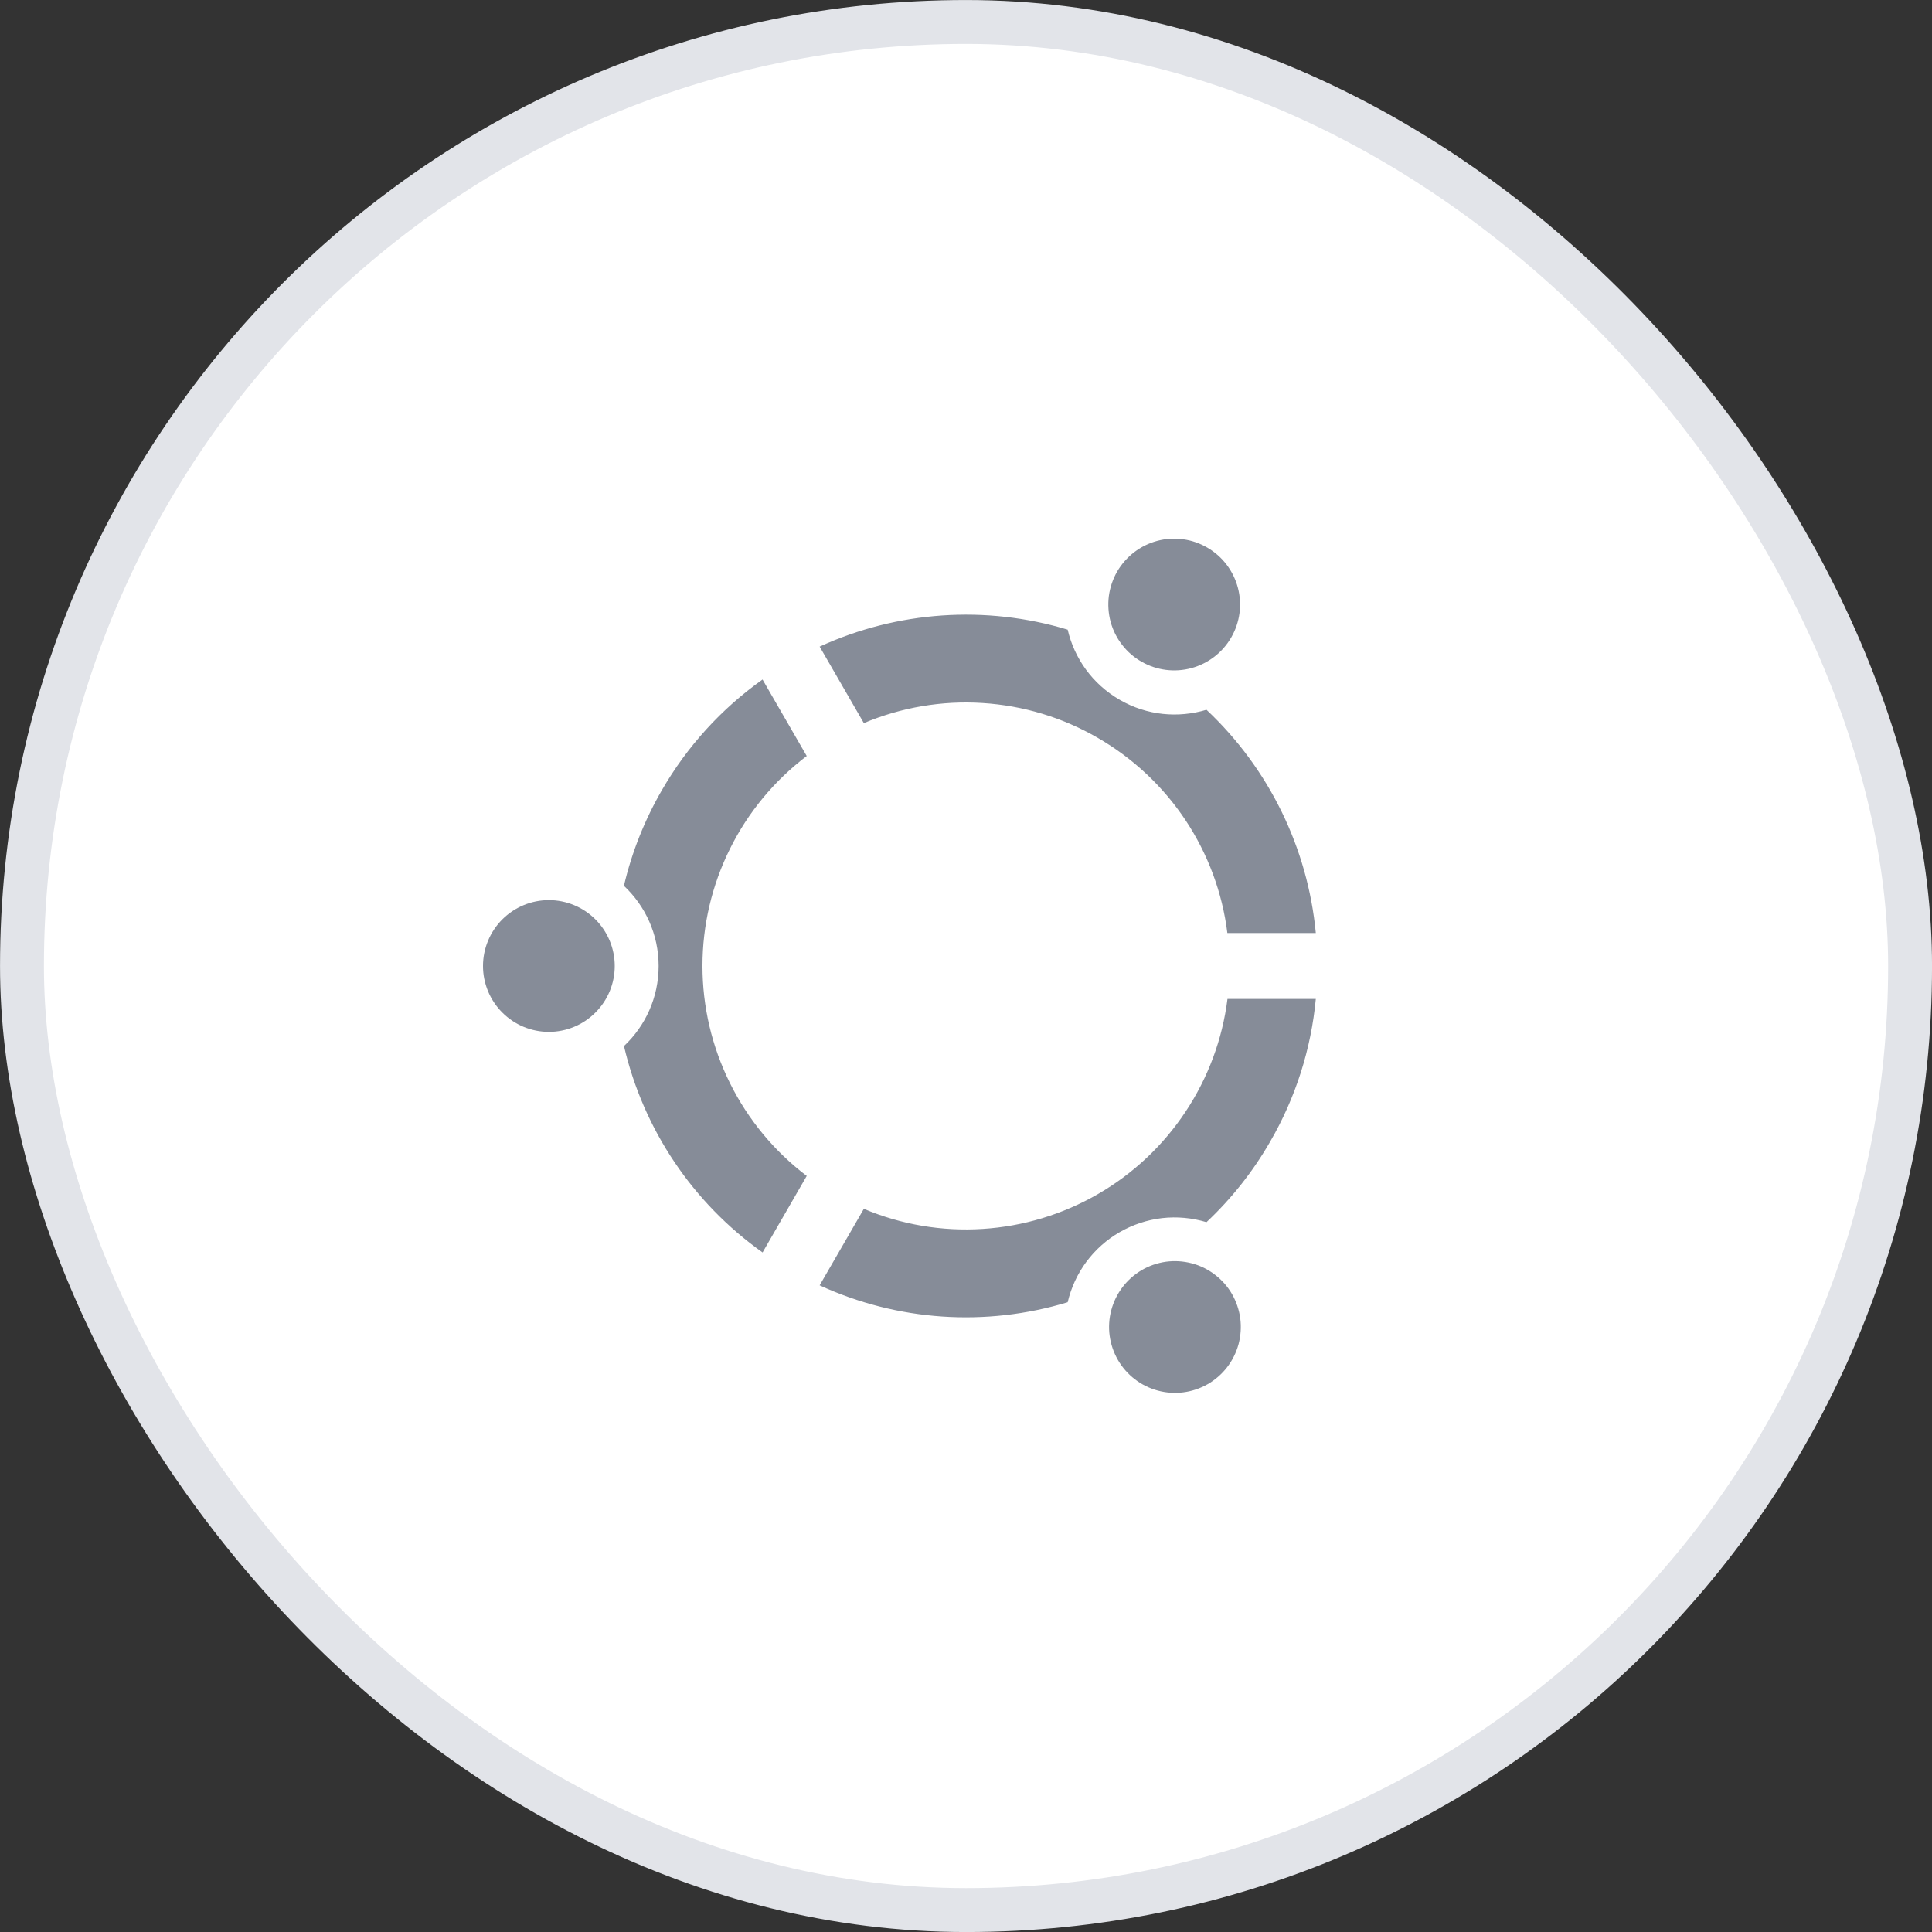 <svg width="32" height="32" viewBox="0 0 32 32" fill="none" xmlns="http://www.w3.org/2000/svg">
<rect x="0" y="0" width="32" height="32" fill="#333333" stroke="none"/>
<rect x="0.364" y="0.364" width="31.273" height="31.273" rx="15.636" fill="white"/>
<rect x="0.364" y="0.364" width="31.273" height="31.273" rx="15.636" stroke="#E2E4E9" stroke-width="0.727"/>
<path d="M13.576 21.289L14.308 20.022C14.928 20.284 15.601 20.398 16.274 20.355C16.946 20.313 17.599 20.116 18.183 19.779C18.766 19.443 19.264 18.975 19.636 18.414C20.009 17.853 20.247 17.213 20.331 16.545H21.794C21.716 17.378 21.458 18.185 21.038 18.909C20.754 19.403 20.398 19.853 19.983 20.243C19.744 20.171 19.494 20.148 19.247 20.176C19 20.205 18.761 20.284 18.546 20.408C18.33 20.532 18.142 20.7 17.994 20.899C17.846 21.099 17.741 21.327 17.684 21.569C16.326 21.981 14.865 21.882 13.575 21.289H13.576ZM12.63 20.744C11.473 19.923 10.657 18.707 10.335 17.326C10.688 16.994 10.909 16.523 10.909 16C10.909 15.476 10.688 15.004 10.334 14.672C10.464 14.117 10.676 13.584 10.961 13.091C11.379 12.365 11.948 11.739 12.63 11.255L13.362 12.522C12.825 12.929 12.39 13.455 12.091 14.058C11.791 14.661 11.635 15.326 11.635 15.999C11.635 16.673 11.791 17.337 12.091 17.941C12.39 18.544 12.825 19.07 13.362 19.477L12.631 20.744H12.63ZM13.576 10.71C14.865 10.119 16.326 10.019 17.684 10.429C17.794 10.902 18.092 11.329 18.546 11.591C18.998 11.853 19.518 11.896 19.983 11.756C21.016 12.727 21.66 14.042 21.794 15.454H20.329C20.246 14.786 20.008 14.146 19.636 13.585C19.263 13.024 18.765 12.557 18.182 12.221C17.599 11.883 16.946 11.686 16.273 11.644C15.601 11.601 14.928 11.716 14.308 11.977L13.576 10.71ZM18.909 10.961C18.784 10.89 18.674 10.795 18.586 10.681C18.498 10.568 18.433 10.438 18.395 10.299C18.358 10.16 18.348 10.015 18.366 9.872C18.385 9.729 18.432 9.592 18.503 9.467C18.576 9.343 18.671 9.234 18.786 9.146C18.9 9.059 19.03 8.995 19.169 8.958C19.308 8.921 19.453 8.912 19.596 8.932C19.739 8.951 19.876 8.999 20 9.072C20.248 9.217 20.429 9.455 20.503 9.734C20.577 10.012 20.537 10.309 20.393 10.558C20.249 10.808 20.012 10.99 19.734 11.066C19.456 11.141 19.16 11.104 18.909 10.961ZM10.182 16C10.182 16.289 10.067 16.567 9.862 16.771C9.658 16.976 9.38 17.091 9.091 17.091C8.802 17.091 8.524 16.976 8.32 16.771C8.115 16.567 8 16.289 8 16C8 15.71 8.115 15.433 8.32 15.228C8.524 15.024 8.802 14.909 9.091 14.909C9.38 14.909 9.658 15.024 9.862 15.228C10.067 15.433 10.182 15.71 10.182 16ZM18.909 21.038C19.033 20.965 19.171 20.918 19.313 20.898C19.456 20.879 19.601 20.888 19.74 20.925C19.879 20.961 20.009 21.025 20.123 21.113C20.238 21.2 20.334 21.309 20.406 21.434C20.477 21.558 20.524 21.696 20.543 21.839C20.561 21.981 20.551 22.126 20.514 22.265C20.476 22.404 20.411 22.534 20.323 22.648C20.235 22.761 20.125 22.857 20 22.928C19.75 23.07 19.453 23.108 19.175 23.032C18.897 22.957 18.66 22.774 18.516 22.525C18.372 22.275 18.332 21.979 18.406 21.701C18.48 21.422 18.661 21.184 18.909 21.038Z" fill="#868C98"/>
</svg>
